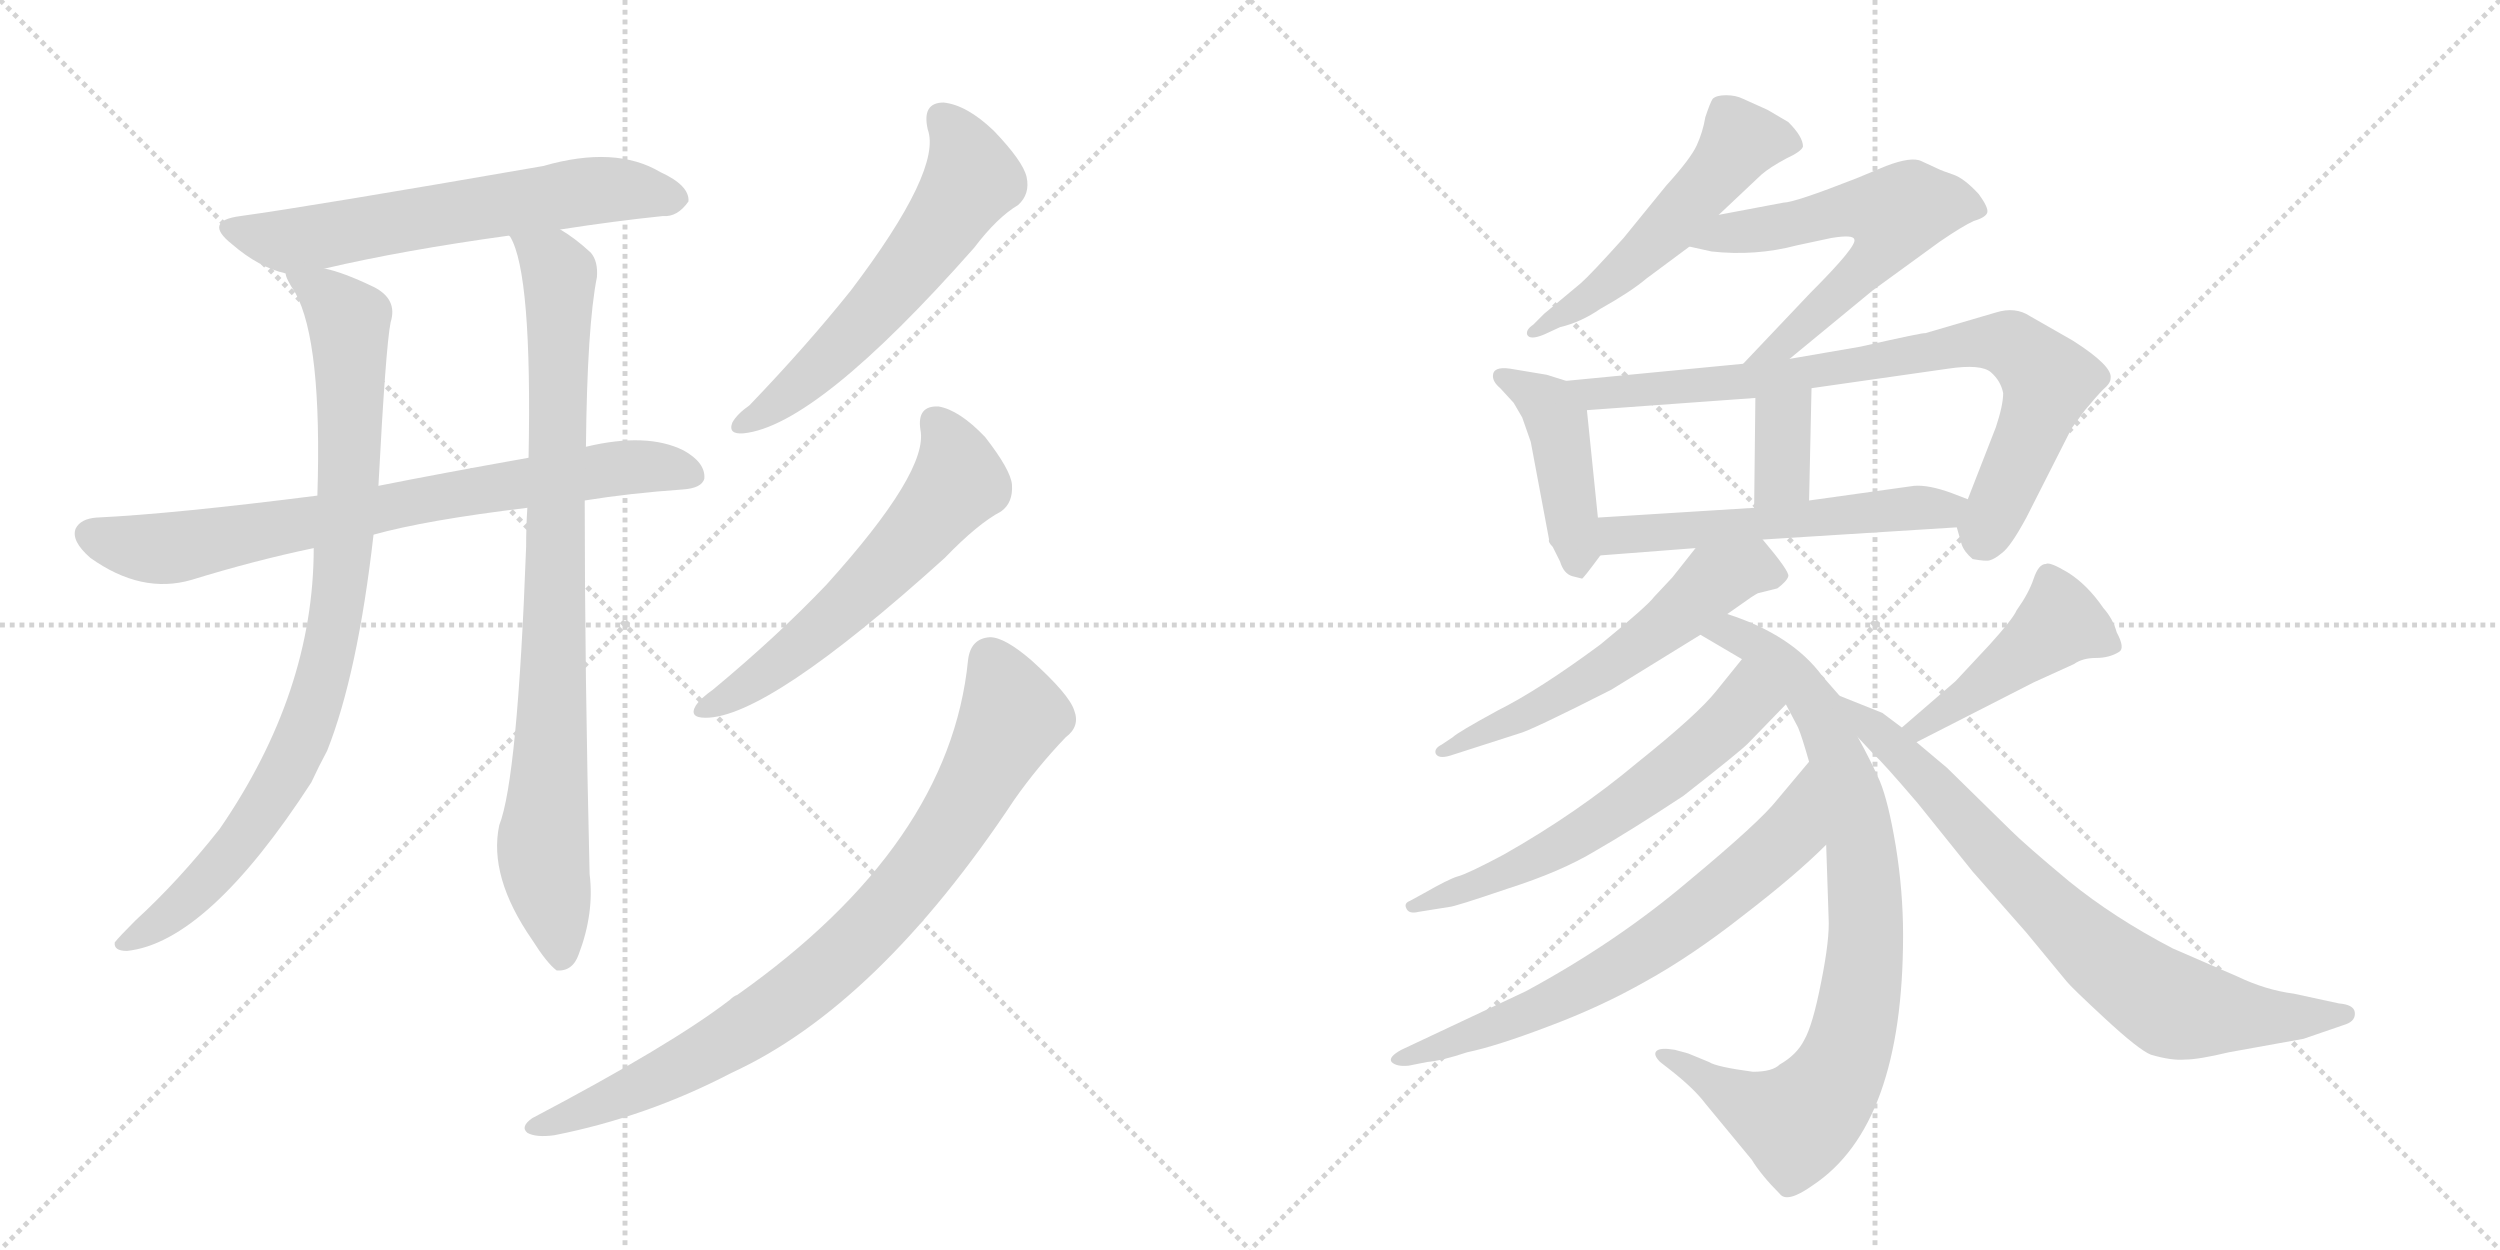 <svg version="1.1" viewBox="0 0 2048 1024" xmlns="http://www.w3.org/2000/svg">
  <g stroke="lightgray" stroke-dasharray="1,1" stroke-width="1" transform="scale(4, 4)">
    <line x1="0" y1="0" x2="256" y2="256"></line>
    <line x1="256" y1="0" x2="0" y2="256"></line>
    <line x1="128" y1="0" x2="128" y2="256"></line>
    <line x1="0" y1="128" x2="256" y2="128"></line>
    <line x1="256" y1="0" x2="512" y2="256"></line>
    <line x1="512" y1="0" x2="256" y2="256"></line>
    <line x1="384" y1="0" x2="384" y2="256"></line>
    <line x1="256" y1="128" x2="512" y2="128"></line>
  </g>
<g transform="scale(1, -1) translate(0, -850)">
   <style type="text/css">
    @keyframes keyframes0 {
      from {
       stroke: black;
       stroke-dashoffset: 621;
       stroke-width: 128;
       }
       67% {
       animation-timing-function: step-end;
       stroke: black;
       stroke-dashoffset: 0;
       stroke-width: 128;
       }
       to {
       stroke: black;
       stroke-width: 1024;
       }
       }
       #make-me-a-hanzi-animation-0 {
         animation: keyframes0 0.755s both;
         animation-delay: 0s;
         animation-timing-function: linear;
       }
    @keyframes keyframes1 {
      from {
       stroke: black;
       stroke-dashoffset: 758;
       stroke-width: 128;
       }
       71% {
       animation-timing-function: step-end;
       stroke: black;
       stroke-dashoffset: 0;
       stroke-width: 128;
       }
       to {
       stroke: black;
       stroke-width: 1024;
       }
       }
       #make-me-a-hanzi-animation-1 {
         animation: keyframes1 0.867s both;
         animation-delay: 0.755s;
         animation-timing-function: linear;
       }
    @keyframes keyframes2 {
      from {
       stroke: black;
       stroke-dashoffset: 889;
       stroke-width: 128;
       }
       74% {
       animation-timing-function: step-end;
       stroke: black;
       stroke-dashoffset: 0;
       stroke-width: 128;
       }
       to {
       stroke: black;
       stroke-width: 1024;
       }
       }
       #make-me-a-hanzi-animation-2 {
         animation: keyframes2 0.973s both;
         animation-delay: 1.622s;
         animation-timing-function: linear;
       }
    @keyframes keyframes3 {
      from {
       stroke: black;
       stroke-dashoffset: 864;
       stroke-width: 128;
       }
       74% {
       animation-timing-function: step-end;
       stroke: black;
       stroke-dashoffset: 0;
       stroke-width: 128;
       }
       to {
       stroke: black;
       stroke-width: 1024;
       }
       }
       #make-me-a-hanzi-animation-3 {
         animation: keyframes3 0.953s both;
         animation-delay: 2.596s;
         animation-timing-function: linear;
       }
    @keyframes keyframes4 {
      from {
       stroke: black;
       stroke-dashoffset: 587;
       stroke-width: 128;
       }
       66% {
       animation-timing-function: step-end;
       stroke: black;
       stroke-dashoffset: 0;
       stroke-width: 128;
       }
       to {
       stroke: black;
       stroke-width: 1024;
       }
       }
       #make-me-a-hanzi-animation-4 {
         animation: keyframes4 0.728s both;
         animation-delay: 3.549s;
         animation-timing-function: linear;
       }
    @keyframes keyframes5 {
      from {
       stroke: black;
       stroke-dashoffset: 590;
       stroke-width: 128;
       }
       66% {
       animation-timing-function: step-end;
       stroke: black;
       stroke-dashoffset: 0;
       stroke-width: 128;
       }
       to {
       stroke: black;
       stroke-width: 1024;
       }
       }
       #make-me-a-hanzi-animation-5 {
         animation: keyframes5 0.73s both;
         animation-delay: 4.277s;
         animation-timing-function: linear;
       }
    @keyframes keyframes6 {
      from {
       stroke: black;
       stroke-dashoffset: 839;
       stroke-width: 128;
       }
       73% {
       animation-timing-function: step-end;
       stroke: black;
       stroke-dashoffset: 0;
       stroke-width: 128;
       }
       to {
       stroke: black;
       stroke-width: 1024;
       }
       }
       #make-me-a-hanzi-animation-6 {
         animation: keyframes6 0.933s both;
         animation-delay: 5.007s;
         animation-timing-function: linear;
       }
    @keyframes keyframes7 {
      from {
       stroke: black;
       stroke-dashoffset: 531;
       stroke-width: 128;
       }
       63% {
       animation-timing-function: step-end;
       stroke: black;
       stroke-dashoffset: 0;
       stroke-width: 128;
       }
       to {
       stroke: black;
       stroke-width: 1024;
       }
       }
       #make-me-a-hanzi-animation-7 {
         animation: keyframes7 0.682s both;
         animation-delay: 5.939s;
         animation-timing-function: linear;
       }
    @keyframes keyframes8 {
      from {
       stroke: black;
       stroke-dashoffset: 597;
       stroke-width: 128;
       }
       66% {
       animation-timing-function: step-end;
       stroke: black;
       stroke-dashoffset: 0;
       stroke-width: 128;
       }
       to {
       stroke: black;
       stroke-width: 1024;
       }
       }
       #make-me-a-hanzi-animation-8 {
         animation: keyframes8 0.736s both;
         animation-delay: 6.622s;
         animation-timing-function: linear;
       }
    @keyframes keyframes9 {
      from {
       stroke: black;
       stroke-dashoffset: 437;
       stroke-width: 128;
       }
       59% {
       animation-timing-function: step-end;
       stroke: black;
       stroke-dashoffset: 0;
       stroke-width: 128;
       }
       to {
       stroke: black;
       stroke-width: 1024;
       }
       }
       #make-me-a-hanzi-animation-9 {
         animation: keyframes9 0.606s both;
         animation-delay: 7.357s;
         animation-timing-function: linear;
       }
    @keyframes keyframes10 {
      from {
       stroke: black;
       stroke-dashoffset: 800;
       stroke-width: 128;
       }
       72% {
       animation-timing-function: step-end;
       stroke: black;
       stroke-dashoffset: 0;
       stroke-width: 128;
       }
       to {
       stroke: black;
       stroke-width: 1024;
       }
       }
       #make-me-a-hanzi-animation-10 {
         animation: keyframes10 0.901s both;
         animation-delay: 7.963s;
         animation-timing-function: linear;
       }
    @keyframes keyframes11 {
      from {
       stroke: black;
       stroke-dashoffset: 351;
       stroke-width: 128;
       }
       53% {
       animation-timing-function: step-end;
       stroke: black;
       stroke-dashoffset: 0;
       stroke-width: 128;
       }
       to {
       stroke: black;
       stroke-width: 1024;
       }
       }
       #make-me-a-hanzi-animation-11 {
         animation: keyframes11 0.536s both;
         animation-delay: 8.864s;
         animation-timing-function: linear;
       }
    @keyframes keyframes12 {
      from {
       stroke: black;
       stroke-dashoffset: 548;
       stroke-width: 128;
       }
       64% {
       animation-timing-function: step-end;
       stroke: black;
       stroke-dashoffset: 0;
       stroke-width: 128;
       }
       to {
       stroke: black;
       stroke-width: 1024;
       }
       }
       #make-me-a-hanzi-animation-12 {
         animation: keyframes12 0.696s both;
         animation-delay: 9.4s;
         animation-timing-function: linear;
       }
    @keyframes keyframes13 {
      from {
       stroke: black;
       stroke-dashoffset: 575;
       stroke-width: 128;
       }
       65% {
       animation-timing-function: step-end;
       stroke: black;
       stroke-dashoffset: 0;
       stroke-width: 128;
       }
       to {
       stroke: black;
       stroke-width: 1024;
       }
       }
       #make-me-a-hanzi-animation-13 {
         animation: keyframes13 0.718s both;
         animation-delay: 10.096s;
         animation-timing-function: linear;
       }
    @keyframes keyframes14 {
      from {
       stroke: black;
       stroke-dashoffset: 851;
       stroke-width: 128;
       }
       73% {
       animation-timing-function: step-end;
       stroke: black;
       stroke-dashoffset: 0;
       stroke-width: 128;
       }
       to {
       stroke: black;
       stroke-width: 1024;
       }
       }
       #make-me-a-hanzi-animation-14 {
         animation: keyframes14 0.943s both;
         animation-delay: 10.814s;
         animation-timing-function: linear;
       }
    @keyframes keyframes15 {
      from {
       stroke: black;
       stroke-dashoffset: 606;
       stroke-width: 128;
       }
       66% {
       animation-timing-function: step-end;
       stroke: black;
       stroke-dashoffset: 0;
       stroke-width: 128;
       }
       to {
       stroke: black;
       stroke-width: 1024;
       }
       }
       #make-me-a-hanzi-animation-15 {
         animation: keyframes15 0.743s both;
         animation-delay: 11.756s;
         animation-timing-function: linear;
       }
    @keyframes keyframes16 {
      from {
       stroke: black;
       stroke-dashoffset: 682;
       stroke-width: 128;
       }
       69% {
       animation-timing-function: step-end;
       stroke: black;
       stroke-dashoffset: 0;
       stroke-width: 128;
       }
       to {
       stroke: black;
       stroke-width: 1024;
       }
       }
       #make-me-a-hanzi-animation-16 {
         animation: keyframes16 0.805s both;
         animation-delay: 12.499s;
         animation-timing-function: linear;
       }
    @keyframes keyframes17 {
      from {
       stroke: black;
       stroke-dashoffset: 451;
       stroke-width: 128;
       }
       59% {
       animation-timing-function: step-end;
       stroke: black;
       stroke-dashoffset: 0;
       stroke-width: 128;
       }
       to {
       stroke: black;
       stroke-width: 1024;
       }
       }
       #make-me-a-hanzi-animation-17 {
         animation: keyframes17 0.617s both;
         animation-delay: 13.304s;
         animation-timing-function: linear;
       }
    @keyframes keyframes18 {
      from {
       stroke: black;
       stroke-dashoffset: 764;
       stroke-width: 128;
       }
       71% {
       animation-timing-function: step-end;
       stroke: black;
       stroke-dashoffset: 0;
       stroke-width: 128;
       }
       to {
       stroke: black;
       stroke-width: 1024;
       }
       }
       #make-me-a-hanzi-animation-18 {
         animation: keyframes18 0.872s both;
         animation-delay: 13.921s;
         animation-timing-function: linear;
       }
</style>
<path d="M 459 662 Q 504 669 543 673 Q 555 672 564 685 Q 565 698 541 709 Q 504 731 445 714 Q 255 681 197 673 Q 166 669 190 650 Q 212 631 234 626 L 266 630 Q 330 645 417 657 L 459 662 Z" fill="lightgray"></path> 
<path d="M 479 440 Q 516 446 559 449 Q 575 450 577 458 Q 578 471 560 481 Q 530 496 480 484 L 433 475 Q 360 462 310 452 L 260 444 Q 142 429 79 426 Q 66 425 62 417 Q 58 407 74 393 Q 116 363 157 375 Q 209 391 257 401 L 306 412 Q 349 424 432 434 L 479 440 Z" fill="lightgray"></path> 
<path d="M 234 626 Q 234 622 242 610 Q 264 570 260 444 L 257 401 Q 257 283 180 171 Q 146 128 111 96 Q 98 83 94 78 Q 93 71 104 71 Q 170 78 255 209 Q 261 222 268 235 Q 293 298 306 412 L 310 452 Q 316 566 320 586 Q 326 605 306 615 Q 281 627 266 630 C 237 639 226 642 234 626 Z" fill="lightgray"></path> 
<path d="M 432 434 Q 431 419 431 402 Q 424 212 409 174 Q 400 132 436 80 Q 448 61 456 55 Q 469 54 474 68 Q 487 102 483 134 Q 479 300 479 440 L 480 484 Q 481 583 489 623 Q 490 636 484 643 Q 471 655 459 662 C 434 679 406 685 417 657 L 418 656 Q 436 626 433 475 L 432 434 Z" fill="lightgray"></path> 
<path d="M 760 744 Q 772 711 697 612 Q 661 567 614 518 Q 604 511 600 504 Q 596 494 609 495 Q 669 501 798 647 Q 817 672 834 682 Q 844 691 841 705 Q 838 718 814 743 Q 792 764 773 766 Q 755 766 760 744 Z" fill="lightgray"></path> 
<path d="M 754 498 Q 761 464 677 371 Q 637 329 584 285 Q 574 278 570 272 Q 564 262 578 262 Q 629 262 774 393 Q 801 421 820 431 Q 830 438 829 453 Q 828 465 807 492 Q 786 514 769 517 Q 751 518 754 498 Z" fill="lightgray"></path> 
<path d="M 793 309 Q 778 158 604 35 Q 601 34 598 31 Q 550 -6 436 -66 Q 426 -73 432 -78 Q 439 -82 454 -80 Q 530 -65 599 -29 Q 719 26 831 195 Q 850 222 873 246 Q 885 255 880 268 Q 876 281 845 309 Q 823 328 811 328 Q 795 327 793 309 Z" fill="lightgray"></path> 
<path d="M 1408 674 L 1443 707 Q 1450 713 1463 720 Q 1476 726 1477 730 Q 1477 738 1465 750 L 1448 760 L 1428 769 Q 1422 772 1414 772 Q 1406 772 1403 769 Q 1401 766 1397 754 Q 1395 742 1390 731 Q 1385 720 1365 698 L 1330 655 Q 1303 625 1295 618 L 1265 593 L 1256 584 Q 1250 580 1251 576 Q 1253 571 1265 576 L 1278 582 Q 1295 586 1311 597 Q 1336 611 1349 622 L 1384 648 L 1408 674 Z" fill="lightgray"></path> 
<path d="M 1466 556 L 1534 612 L 1589 652 Q 1608 665 1617 669 Q 1627 672 1628 676 Q 1629 680 1621 691 Q 1609 704 1600 707 Q 1591 710 1587 712 L 1574 718 Q 1566 722 1545 714 L 1521 704 Q 1470 684 1461 684 L 1408 674 C 1379 668 1355 655 1384 648 L 1402 644 Q 1438 640 1472 649 L 1500 655 Q 1518 658 1519 654 Q 1522 649 1483 610 L 1428 552 C 1407 530 1443 537 1466 556 Z" fill="lightgray"></path> 
<path d="M 1283 538 L 1267 543 L 1237 548 Q 1223 550 1223 542 Q 1223 537 1229 532 L 1240 520 L 1247 508 L 1254 488 L 1269 408 Q 1268 406 1272 402 L 1278 390 Q 1281 380 1288 378 L 1296 376 Q 1297 376 1311 395 C 1312 396 1312 396 1309 426 L 1300 514 C 1298 533 1298 533 1283 538 Z" fill="lightgray"></path> 
<path d="M 1603 418 L 1607 404 Q 1609 398 1616 392 Q 1627 390 1630 391 Q 1634 392 1640 397 Q 1647 402 1660 426 L 1697 499 L 1708 514 Q 1718 526 1723 531 Q 1729 536 1729 540 Q 1731 550 1698 571 L 1663 591 Q 1651 599 1635 594 L 1577 577 Q 1577 578 1524 566 L 1466 556 L 1428 552 L 1283 538 C 1253 535 1270 512 1300 514 L 1438 524 L 1484 532 L 1596 548 Q 1623 552 1631 545 Q 1639 538 1641 528 Q 1641 518 1635 500 L 1612 441 C 1603 418 1603 418 1603 418 Z" fill="lightgray"></path> 
<path d="M 1438 524 L 1437 434 C 1437 404 1481 410 1482 440 L 1484 532 C 1485 562 1438 554 1438 524 Z" fill="lightgray"></path> 
<path d="M 1444 408 L 1603 418 C 1633 420 1640 430 1612 441 L 1599 446 Q 1580 453 1568 452 L 1482 440 L 1437 434 L 1309 426 C 1279 424 1281 393 1311 395 L 1389 401 L 1444 408 Z" fill="lightgray"></path> 
<path d="M 1415 347 L 1425 354 Q 1436 362 1440 364 L 1456 368 Q 1464 374 1465 378 Q 1466 382 1444 408 C 1425 431 1408 425 1389 401 L 1370 377 L 1355 361 Q 1350 354 1311 322 Q 1261 285 1227 268 Q 1194 250 1190 246 L 1181 240 Q 1175 237 1176 233 Q 1178 228 1188 231 L 1244 249 Q 1253 251 1320 285 L 1393 330 L 1415 347 Z" fill="lightgray"></path> 
<path d="M 1507 280 L 1493 296 Q 1468 330 1415 347 C 1387 357 1367 345 1393 330 L 1427 310 C 1451 296 1451 296 1463 273 L 1473 254 Q 1476 247 1482 226 L 1496 158 L 1498 98 Q 1499 81 1492 46 Q 1485 10 1478 -2 Q 1472 -14 1458 -22 Q 1452 -28 1436 -28 Q 1406 -24 1400 -20 L 1383 -13 L 1372 -10 Q 1360 -8 1357 -11 Q 1354 -14 1360 -20 L 1369 -27 Q 1388 -42 1397 -54 L 1435 -100 Q 1443 -113 1458 -128 Q 1464 -136 1485 -121 Q 1559 -72 1559 84 Q 1559 120 1553 157 Q 1547 193 1540 210 Q 1533 226 1522 246 L 1507 280 Z" fill="lightgray"></path> 
<path d="M 1427 310 L 1406 284 Q 1391 265 1341 225 Q 1292 184 1232 150 Q 1202 134 1194 132 Q 1187 130 1166 118 L 1155 112 Q 1150 110 1152 106 Q 1154 101 1162 103 L 1187 107 Q 1191 107 1235 122 Q 1279 136 1307 153 Q 1335 169 1379 198 Q 1425 234 1432 241 L 1463 273 C 1484 295 1446 333 1427 310 Z" fill="lightgray"></path> 
<path d="M 1482 226 L 1456 195 Q 1442 177 1383 128 Q 1324 78 1250 38 L 1148 -10 Q 1137 -16 1140 -20 Q 1144 -24 1154 -23 L 1169 -20 Q 1181 -19 1202 -12 Q 1226 -7 1268 9 Q 1311 25 1348 46 Q 1386 67 1428 100 Q 1471 133 1496 158 C 1518 179 1501 249 1482 226 Z" fill="lightgray"></path> 
<path d="M 1666 291 L 1699 306 Q 1706 311 1717 311 Q 1728 311 1736 316 Q 1741 319 1734 332 Q 1731 343 1723 352 Q 1710 371 1694 381 Q 1679 390 1676 388 Q 1670 388 1666 376 Q 1662 364 1652 350 Q 1649 343 1630 322 L 1602 292 L 1558 254 C 1535 234 1543 228 1570 242 L 1666 291 Z" fill="lightgray"></path> 
<path d="M 1558 254 L 1542 266 L 1507 280 C 1480 291 1502 268 1522 246 L 1536 231 Q 1541 227 1571 192 L 1616 136 L 1660 86 L 1693 46 Q 1697 41 1724 16 Q 1752 -10 1762 -14 Q 1779 -19 1790 -18 Q 1801 -18 1826 -12 L 1887 -1 L 1922 11 Q 1930 14 1929 21 Q 1928 27 1916 28 L 1879 36 Q 1856 39 1833 50 L 1780 73 Q 1732 98 1695 128 Q 1659 158 1647 170 L 1595 221 L 1570 242 L 1558 254 Z" fill="lightgray"></path> 
      <clipPath id="make-me-a-hanzi-clip-0">
      <path d="M 459 662 Q 504 669 543 673 Q 555 672 564 685 Q 565 698 541 709 Q 504 731 445 714 Q 255 681 197 673 Q 166 669 190 650 Q 212 631 234 626 L 266 630 Q 330 645 417 657 L 459 662 Z" fill="lightgray"></path>
      </clipPath>
      <path clip-path="url(#make-me-a-hanzi-clip-0)" d="M 192 662 L 244 654 L 497 695 L 553 687 " fill="none" id="make-me-a-hanzi-animation-0" stroke-dasharray="493 986" stroke-linecap="round"></path>

      <clipPath id="make-me-a-hanzi-clip-1">
      <path d="M 479 440 Q 516 446 559 449 Q 575 450 577 458 Q 578 471 560 481 Q 530 496 480 484 L 433 475 Q 360 462 310 452 L 260 444 Q 142 429 79 426 Q 66 425 62 417 Q 58 407 74 393 Q 116 363 157 375 Q 209 391 257 401 L 306 412 Q 349 424 432 434 L 479 440 Z" fill="lightgray"></path>
      </clipPath>
      <path clip-path="url(#make-me-a-hanzi-clip-1)" d="M 73 412 L 116 401 L 144 401 L 492 465 L 529 468 L 567 462 " fill="none" id="make-me-a-hanzi-animation-1" stroke-dasharray="630 1260" stroke-linecap="round"></path>

      <clipPath id="make-me-a-hanzi-clip-2">
      <path d="M 234 626 Q 234 622 242 610 Q 264 570 260 444 L 257 401 Q 257 283 180 171 Q 146 128 111 96 Q 98 83 94 78 Q 93 71 104 71 Q 170 78 255 209 Q 261 222 268 235 Q 293 298 306 412 L 310 452 Q 316 566 320 586 Q 326 605 306 615 Q 281 627 266 630 C 237 639 226 642 234 626 Z" fill="lightgray"></path>
      </clipPath>
      <path clip-path="url(#make-me-a-hanzi-clip-2)" d="M 240 625 L 286 588 L 287 465 L 268 308 L 249 248 L 197 159 L 153 112 L 101 78 " fill="none" id="make-me-a-hanzi-animation-2" stroke-dasharray="761 1522" stroke-linecap="round"></path>

      <clipPath id="make-me-a-hanzi-clip-3">
      <path d="M 432 434 Q 431 419 431 402 Q 424 212 409 174 Q 400 132 436 80 Q 448 61 456 55 Q 469 54 474 68 Q 487 102 483 134 Q 479 300 479 440 L 480 484 Q 481 583 489 623 Q 490 636 484 643 Q 471 655 459 662 C 434 679 406 685 417 657 L 418 656 Q 436 626 433 475 L 432 434 Z" fill="lightgray"></path>
      </clipPath>
      <path clip-path="url(#make-me-a-hanzi-clip-3)" d="M 425 656 L 458 626 L 453 270 L 445 148 L 459 64 " fill="none" id="make-me-a-hanzi-animation-3" stroke-dasharray="736 1472" stroke-linecap="round"></path>

      <clipPath id="make-me-a-hanzi-clip-4">
      <path d="M 760 744 Q 772 711 697 612 Q 661 567 614 518 Q 604 511 600 504 Q 596 494 609 495 Q 669 501 798 647 Q 817 672 834 682 Q 844 691 841 705 Q 838 718 814 743 Q 792 764 773 766 Q 755 766 760 744 Z" fill="lightgray"></path>
      </clipPath>
      <path clip-path="url(#make-me-a-hanzi-clip-4)" d="M 772 752 L 783 741 L 795 712 L 776 672 L 690 568 L 641 523 L 608 503 " fill="none" id="make-me-a-hanzi-animation-4" stroke-dasharray="459 918" stroke-linecap="round"></path>

      <clipPath id="make-me-a-hanzi-clip-5">
      <path d="M 754 498 Q 761 464 677 371 Q 637 329 584 285 Q 574 278 570 272 Q 564 262 578 262 Q 629 262 774 393 Q 801 421 820 431 Q 830 438 829 453 Q 828 465 807 492 Q 786 514 769 517 Q 751 518 754 498 Z" fill="lightgray"></path>
      </clipPath>
      <path clip-path="url(#make-me-a-hanzi-clip-5)" d="M 766 504 L 782 478 L 785 455 L 759 422 L 682 343 L 631 301 L 578 270 " fill="none" id="make-me-a-hanzi-animation-5" stroke-dasharray="462 924" stroke-linecap="round"></path>

      <clipPath id="make-me-a-hanzi-clip-6">
      <path d="M 793 309 Q 778 158 604 35 Q 601 34 598 31 Q 550 -6 436 -66 Q 426 -73 432 -78 Q 439 -82 454 -80 Q 530 -65 599 -29 Q 719 26 831 195 Q 850 222 873 246 Q 885 255 880 268 Q 876 281 845 309 Q 823 328 811 328 Q 795 327 793 309 Z" fill="lightgray"></path>
      </clipPath>
      <path clip-path="url(#make-me-a-hanzi-clip-6)" d="M 811 310 L 827 276 L 828 259 L 770 159 L 698 74 L 594 -4 L 529 -39 L 438 -73 " fill="none" id="make-me-a-hanzi-animation-6" stroke-dasharray="711 1422" stroke-linecap="round"></path>

      <clipPath id="make-me-a-hanzi-clip-7">
      <path d="M 1408 674 L 1443 707 Q 1450 713 1463 720 Q 1476 726 1477 730 Q 1477 738 1465 750 L 1448 760 L 1428 769 Q 1422 772 1414 772 Q 1406 772 1403 769 Q 1401 766 1397 754 Q 1395 742 1390 731 Q 1385 720 1365 698 L 1330 655 Q 1303 625 1295 618 L 1265 593 L 1256 584 Q 1250 580 1251 576 Q 1253 571 1265 576 L 1278 582 Q 1295 586 1311 597 Q 1336 611 1349 622 L 1384 648 L 1408 674 Z" fill="lightgray"></path>
      </clipPath>
      <path clip-path="url(#make-me-a-hanzi-clip-7)" d="M 1470 733 L 1426 734 L 1344 641 L 1258 577 " fill="none" id="make-me-a-hanzi-animation-7" stroke-dasharray="403 806" stroke-linecap="round"></path>

      <clipPath id="make-me-a-hanzi-clip-8">
      <path d="M 1466 556 L 1534 612 L 1589 652 Q 1608 665 1617 669 Q 1627 672 1628 676 Q 1629 680 1621 691 Q 1609 704 1600 707 Q 1591 710 1587 712 L 1574 718 Q 1566 722 1545 714 L 1521 704 Q 1470 684 1461 684 L 1408 674 C 1379 668 1355 655 1384 648 L 1402 644 Q 1438 640 1472 649 L 1500 655 Q 1518 658 1519 654 Q 1522 649 1483 610 L 1428 552 C 1407 530 1443 537 1466 556 Z" fill="lightgray"></path>
      </clipPath>
      <path clip-path="url(#make-me-a-hanzi-clip-8)" d="M 1389 651 L 1517 680 L 1553 675 L 1546 653 L 1529 631 L 1459 566 L 1434 557 " fill="none" id="make-me-a-hanzi-animation-8" stroke-dasharray="469 938" stroke-linecap="round"></path>

      <clipPath id="make-me-a-hanzi-clip-9">
      <path d="M 1283 538 L 1267 543 L 1237 548 Q 1223 550 1223 542 Q 1223 537 1229 532 L 1240 520 L 1247 508 L 1254 488 L 1269 408 Q 1268 406 1272 402 L 1278 390 Q 1281 380 1288 378 L 1296 376 Q 1297 376 1311 395 C 1312 396 1312 396 1309 426 L 1300 514 C 1298 533 1298 533 1283 538 Z" fill="lightgray"></path>
      </clipPath>
      <path clip-path="url(#make-me-a-hanzi-clip-9)" d="M 1232 541 L 1257 528 L 1275 506 L 1293 383 " fill="none" id="make-me-a-hanzi-animation-9" stroke-dasharray="309 618" stroke-linecap="round"></path>

      <clipPath id="make-me-a-hanzi-clip-10">
      <path d="M 1603 418 L 1607 404 Q 1609 398 1616 392 Q 1627 390 1630 391 Q 1634 392 1640 397 Q 1647 402 1660 426 L 1697 499 L 1708 514 Q 1718 526 1723 531 Q 1729 536 1729 540 Q 1731 550 1698 571 L 1663 591 Q 1651 599 1635 594 L 1577 577 Q 1577 578 1524 566 L 1466 556 L 1428 552 L 1283 538 C 1253 535 1270 512 1300 514 L 1438 524 L 1484 532 L 1596 548 Q 1623 552 1631 545 Q 1639 538 1641 528 Q 1641 518 1635 500 L 1612 441 C 1603 418 1603 418 1603 418 Z" fill="lightgray"></path>
      </clipPath>
      <path clip-path="url(#make-me-a-hanzi-clip-10)" d="M 1291 534 L 1307 527 L 1414 535 L 1604 567 L 1647 568 L 1674 543 L 1677 531 L 1624 407 " fill="none" id="make-me-a-hanzi-animation-10" stroke-dasharray="672 1344" stroke-linecap="round"></path>

      <clipPath id="make-me-a-hanzi-clip-11">
      <path d="M 1438 524 L 1437 434 C 1437 404 1481 410 1482 440 L 1484 532 C 1485 562 1438 554 1438 524 Z" fill="lightgray"></path>
      </clipPath>
      <path clip-path="url(#make-me-a-hanzi-clip-11)" d="M 1477 524 L 1461 505 L 1460 460 L 1444 441 " fill="none" id="make-me-a-hanzi-animation-11" stroke-dasharray="223 446" stroke-linecap="round"></path>

      <clipPath id="make-me-a-hanzi-clip-12">
      <path d="M 1444 408 L 1603 418 C 1633 420 1640 430 1612 441 L 1599 446 Q 1580 453 1568 452 L 1482 440 L 1437 434 L 1309 426 C 1279 424 1281 393 1311 395 L 1389 401 L 1444 408 Z" fill="lightgray"></path>
      </clipPath>
      <path clip-path="url(#make-me-a-hanzi-clip-12)" d="M 1318 403 L 1325 412 L 1592 432 L 1603 438 " fill="none" id="make-me-a-hanzi-animation-12" stroke-dasharray="420 840" stroke-linecap="round"></path>

      <clipPath id="make-me-a-hanzi-clip-13">
      <path d="M 1415 347 L 1425 354 Q 1436 362 1440 364 L 1456 368 Q 1464 374 1465 378 Q 1466 382 1444 408 C 1425 431 1408 425 1389 401 L 1370 377 L 1355 361 Q 1350 354 1311 322 Q 1261 285 1227 268 Q 1194 250 1190 246 L 1181 240 Q 1175 237 1176 233 Q 1178 228 1188 231 L 1244 249 Q 1253 251 1320 285 L 1393 330 L 1415 347 Z" fill="lightgray"></path>
      </clipPath>
      <path clip-path="url(#make-me-a-hanzi-clip-13)" d="M 1456 377 L 1436 385 L 1404 374 L 1375 346 L 1300 293 L 1182 234 " fill="none" id="make-me-a-hanzi-animation-13" stroke-dasharray="447 894" stroke-linecap="round"></path>

      <clipPath id="make-me-a-hanzi-clip-14">
      <path d="M 1507 280 L 1493 296 Q 1468 330 1415 347 C 1387 357 1367 345 1393 330 L 1427 310 C 1451 296 1451 296 1463 273 L 1473 254 Q 1476 247 1482 226 L 1496 158 L 1498 98 Q 1499 81 1492 46 Q 1485 10 1478 -2 Q 1472 -14 1458 -22 Q 1452 -28 1436 -28 Q 1406 -24 1400 -20 L 1383 -13 L 1372 -10 Q 1360 -8 1357 -11 Q 1354 -14 1360 -20 L 1369 -27 Q 1388 -42 1397 -54 L 1435 -100 Q 1443 -113 1458 -128 Q 1464 -136 1485 -121 Q 1559 -72 1559 84 Q 1559 120 1553 157 Q 1547 193 1540 210 Q 1533 226 1522 246 L 1507 280 Z" fill="lightgray"></path>
      </clipPath>
      <path clip-path="url(#make-me-a-hanzi-clip-14)" d="M 1401 331 L 1419 332 L 1434 325 L 1466 298 L 1491 266 L 1525 161 L 1527 54 L 1513 -14 L 1501 -38 L 1472 -69 L 1431 -55 L 1365 -13 " fill="none" id="make-me-a-hanzi-animation-14" stroke-dasharray="723 1446" stroke-linecap="round"></path>

      <clipPath id="make-me-a-hanzi-clip-15">
      <path d="M 1427 310 L 1406 284 Q 1391 265 1341 225 Q 1292 184 1232 150 Q 1202 134 1194 132 Q 1187 130 1166 118 L 1155 112 Q 1150 110 1152 106 Q 1154 101 1162 103 L 1187 107 Q 1191 107 1235 122 Q 1279 136 1307 153 Q 1335 169 1379 198 Q 1425 234 1432 241 L 1463 273 C 1484 295 1446 333 1427 310 Z" fill="lightgray"></path>
      </clipPath>
      <path clip-path="url(#make-me-a-hanzi-clip-15)" d="M 1428 302 L 1428 273 L 1374 221 L 1269 151 L 1222 128 L 1158 107 " fill="none" id="make-me-a-hanzi-animation-15" stroke-dasharray="478 956" stroke-linecap="round"></path>

      <clipPath id="make-me-a-hanzi-clip-16">
      <path d="M 1482 226 L 1456 195 Q 1442 177 1383 128 Q 1324 78 1250 38 L 1148 -10 Q 1137 -16 1140 -20 Q 1144 -24 1154 -23 L 1169 -20 Q 1181 -19 1202 -12 Q 1226 -7 1268 9 Q 1311 25 1348 46 Q 1386 67 1428 100 Q 1471 133 1496 158 C 1518 179 1501 249 1482 226 Z" fill="lightgray"></path>
      </clipPath>
      <path clip-path="url(#make-me-a-hanzi-clip-16)" d="M 1480 219 L 1465 164 L 1374 89 L 1255 21 L 1148 -18 " fill="none" id="make-me-a-hanzi-animation-16" stroke-dasharray="554 1108" stroke-linecap="round"></path>

      <clipPath id="make-me-a-hanzi-clip-17">
      <path d="M 1666 291 L 1699 306 Q 1706 311 1717 311 Q 1728 311 1736 316 Q 1741 319 1734 332 Q 1731 343 1723 352 Q 1710 371 1694 381 Q 1679 390 1676 388 Q 1670 388 1666 376 Q 1662 364 1652 350 Q 1649 343 1630 322 L 1602 292 L 1558 254 C 1535 234 1543 228 1570 242 L 1666 291 Z" fill="lightgray"></path>
      </clipPath>
      <path clip-path="url(#make-me-a-hanzi-clip-17)" d="M 1728 322 L 1694 339 L 1685 338 L 1599 270 L 1574 253 L 1566 256 " fill="none" id="make-me-a-hanzi-animation-17" stroke-dasharray="323 646" stroke-linecap="round"></path>

      <clipPath id="make-me-a-hanzi-clip-18">
      <path d="M 1558 254 L 1542 266 L 1507 280 C 1480 291 1502 268 1522 246 L 1536 231 Q 1541 227 1571 192 L 1616 136 L 1660 86 L 1693 46 Q 1697 41 1724 16 Q 1752 -10 1762 -14 Q 1779 -19 1790 -18 Q 1801 -18 1826 -12 L 1887 -1 L 1922 11 Q 1930 14 1929 21 Q 1928 27 1916 28 L 1879 36 Q 1856 39 1833 50 L 1780 73 Q 1732 98 1695 128 Q 1659 158 1647 170 L 1595 221 L 1570 242 L 1558 254 Z" fill="lightgray"></path>
      </clipPath>
      <path clip-path="url(#make-me-a-hanzi-clip-18)" d="M 1512 275 L 1695 90 L 1779 26 L 1860 16 L 1920 20 " fill="none" id="make-me-a-hanzi-animation-18" stroke-dasharray="636 1272" stroke-linecap="round"></path>

</g>
</svg>
